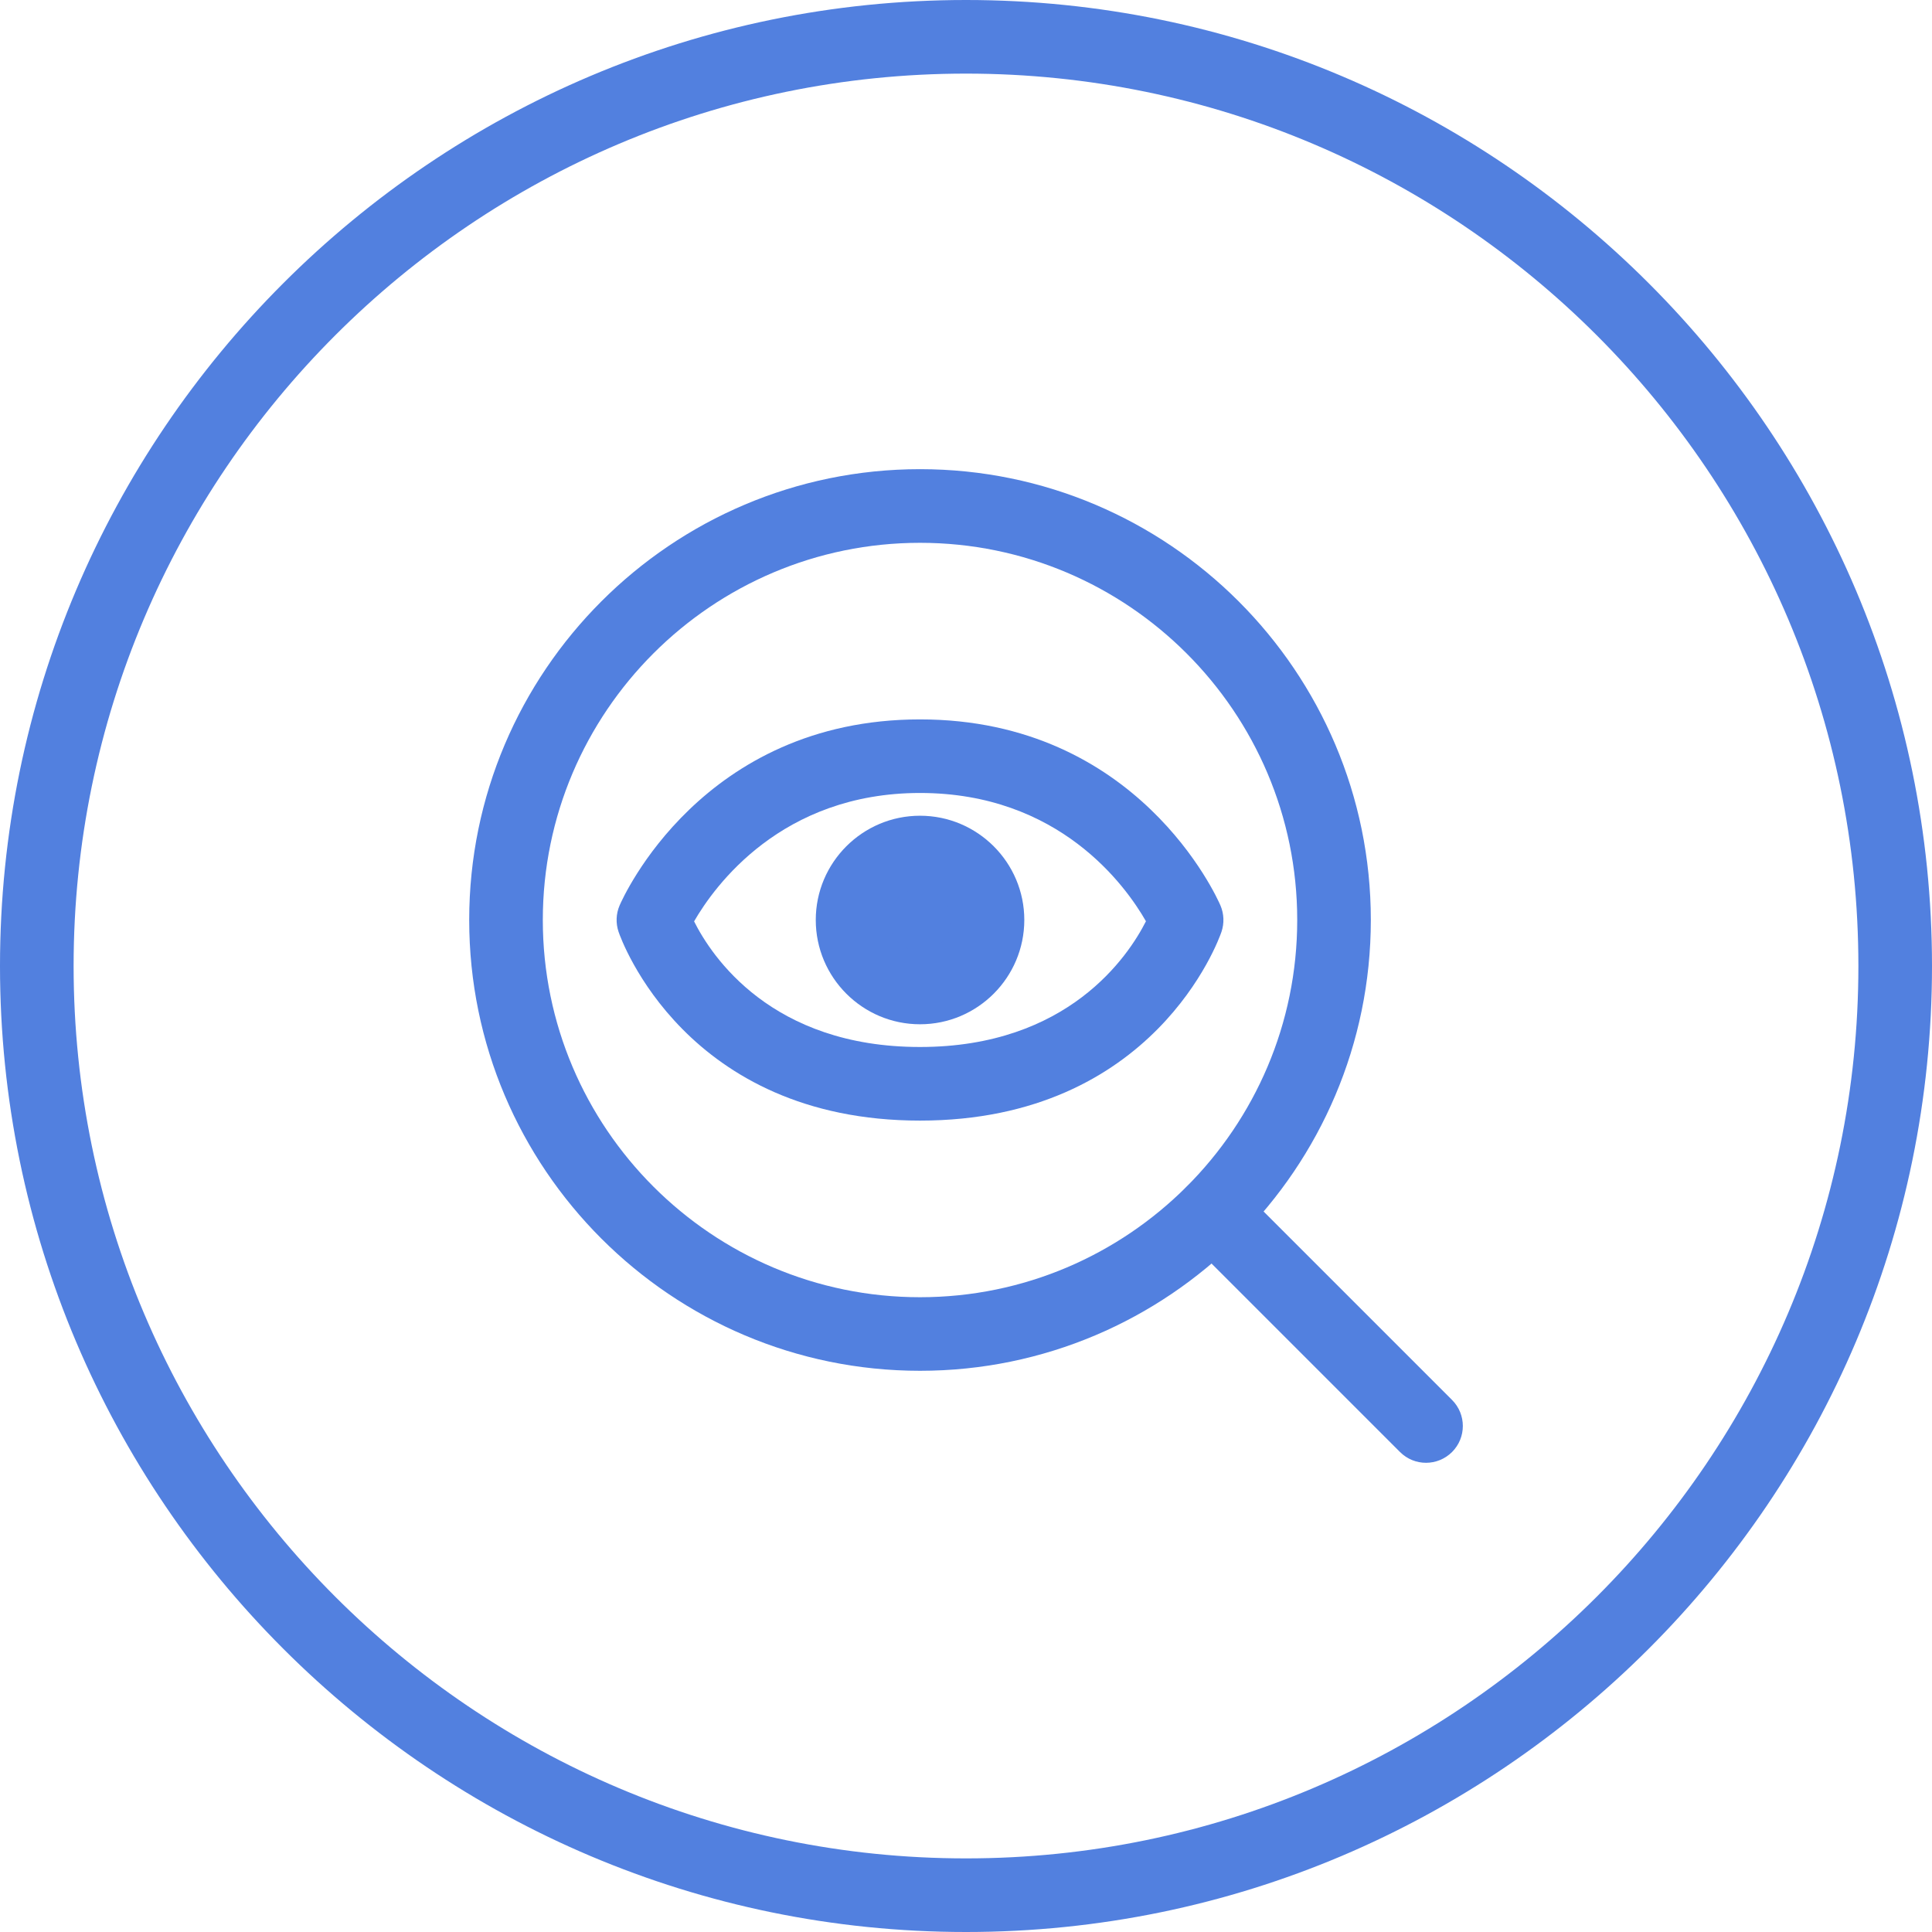 <?xml version="1.0" encoding="iso-8859-1"?>
<!-- Generator: Adobe Illustrator 21.1.0, SVG Export Plug-In . SVG Version: 6.00 Build 0)  -->
<svg version="1.1" xmlns="http://www.w3.org/2000/svg" xmlns:xlink="http://www.w3.org/1999/xlink" x="0px" y="0px"
	 viewBox="0 0 50 50" style="enable-background:new 0 0 50 50;" xml:space="preserve">
<g id="SpyGlassEqualization">
	<path style="fill:#5280DF;" d="M25,50C11.215,50,0,38.785,0,25C0,11.215,11.215,0,25,0c13.785,0,25,11.215,25,25
		C50,38.785,38.785,50,25,50z M25,1.905C12.265,1.905,1.905,12.265,1.905,25S12.265,48.095,25,48.095S48.095,37.735,48.095,25
		S37.735,1.905,25,1.905z"/>
	<path style="fill:#5280DF;" d="M36.905,37.857c-0.244,0-0.487-0.093-0.673-0.279l-5.519-5.519c-0.372-0.372-0.372-0.975,0-1.347
		c0.372-0.372,0.975-0.372,1.347,0l5.519,5.519c0.372,0.372,0.372,0.975,0,1.347C37.392,37.764,37.148,37.857,36.905,37.857z"/>
	<path style="fill:#5280DF;" d="M23.81,35.476c-6.433,0-11.667-5.233-11.667-11.667c0-6.433,5.234-11.667,11.667-11.667
		c6.433,0,11.667,5.234,11.667,11.667C35.476,30.243,30.243,35.476,23.81,35.476z M23.81,14.048c-5.383,0-9.762,4.379-9.762,9.762
		s4.379,9.762,9.762,9.762s9.762-4.379,9.762-9.762S29.192,14.048,23.81,14.048z"/>
	<path style="fill:#5280DF;" d="M23.81,29.001c-6.061,0-7.733-4.684-7.801-4.884c-0.076-0.223-0.067-0.467,0.026-0.684
		c0.085-0.197,2.135-4.815,7.775-4.815s7.691,4.619,7.775,4.815c0.093,0.217,0.102,0.461,0.026,0.685
		C31.543,24.317,29.871,29.001,23.81,29.001z M17.963,23.845c0.453,0.904,2.001,3.251,5.847,3.251c3.836,0,5.393-2.357,5.847-3.254
		c-0.526-0.919-2.245-3.32-5.847-3.32C20.22,20.523,18.488,22.936,17.963,23.845z"/>
	<circle style="fill:#5280DF;" cx="23.81" cy="23.81" r="1.746"/>
	<path style="fill:#5280DF;" d="M23.81,26.508c-1.488,0-2.698-1.21-2.698-2.699c0-1.488,1.21-2.698,2.698-2.698
		c1.488,0,2.699,1.21,2.699,2.698C26.508,25.298,25.298,26.508,23.81,26.508z M23.81,23.016c-0.438,0-0.794,0.356-0.794,0.794
		c0,0.438,0.356,0.794,0.794,0.794c0.438,0,0.794-0.356,0.794-0.794C24.603,23.372,24.247,23.016,23.81,23.016z"/>
</g>
<g id="Layer_1">
</g>
</svg>
